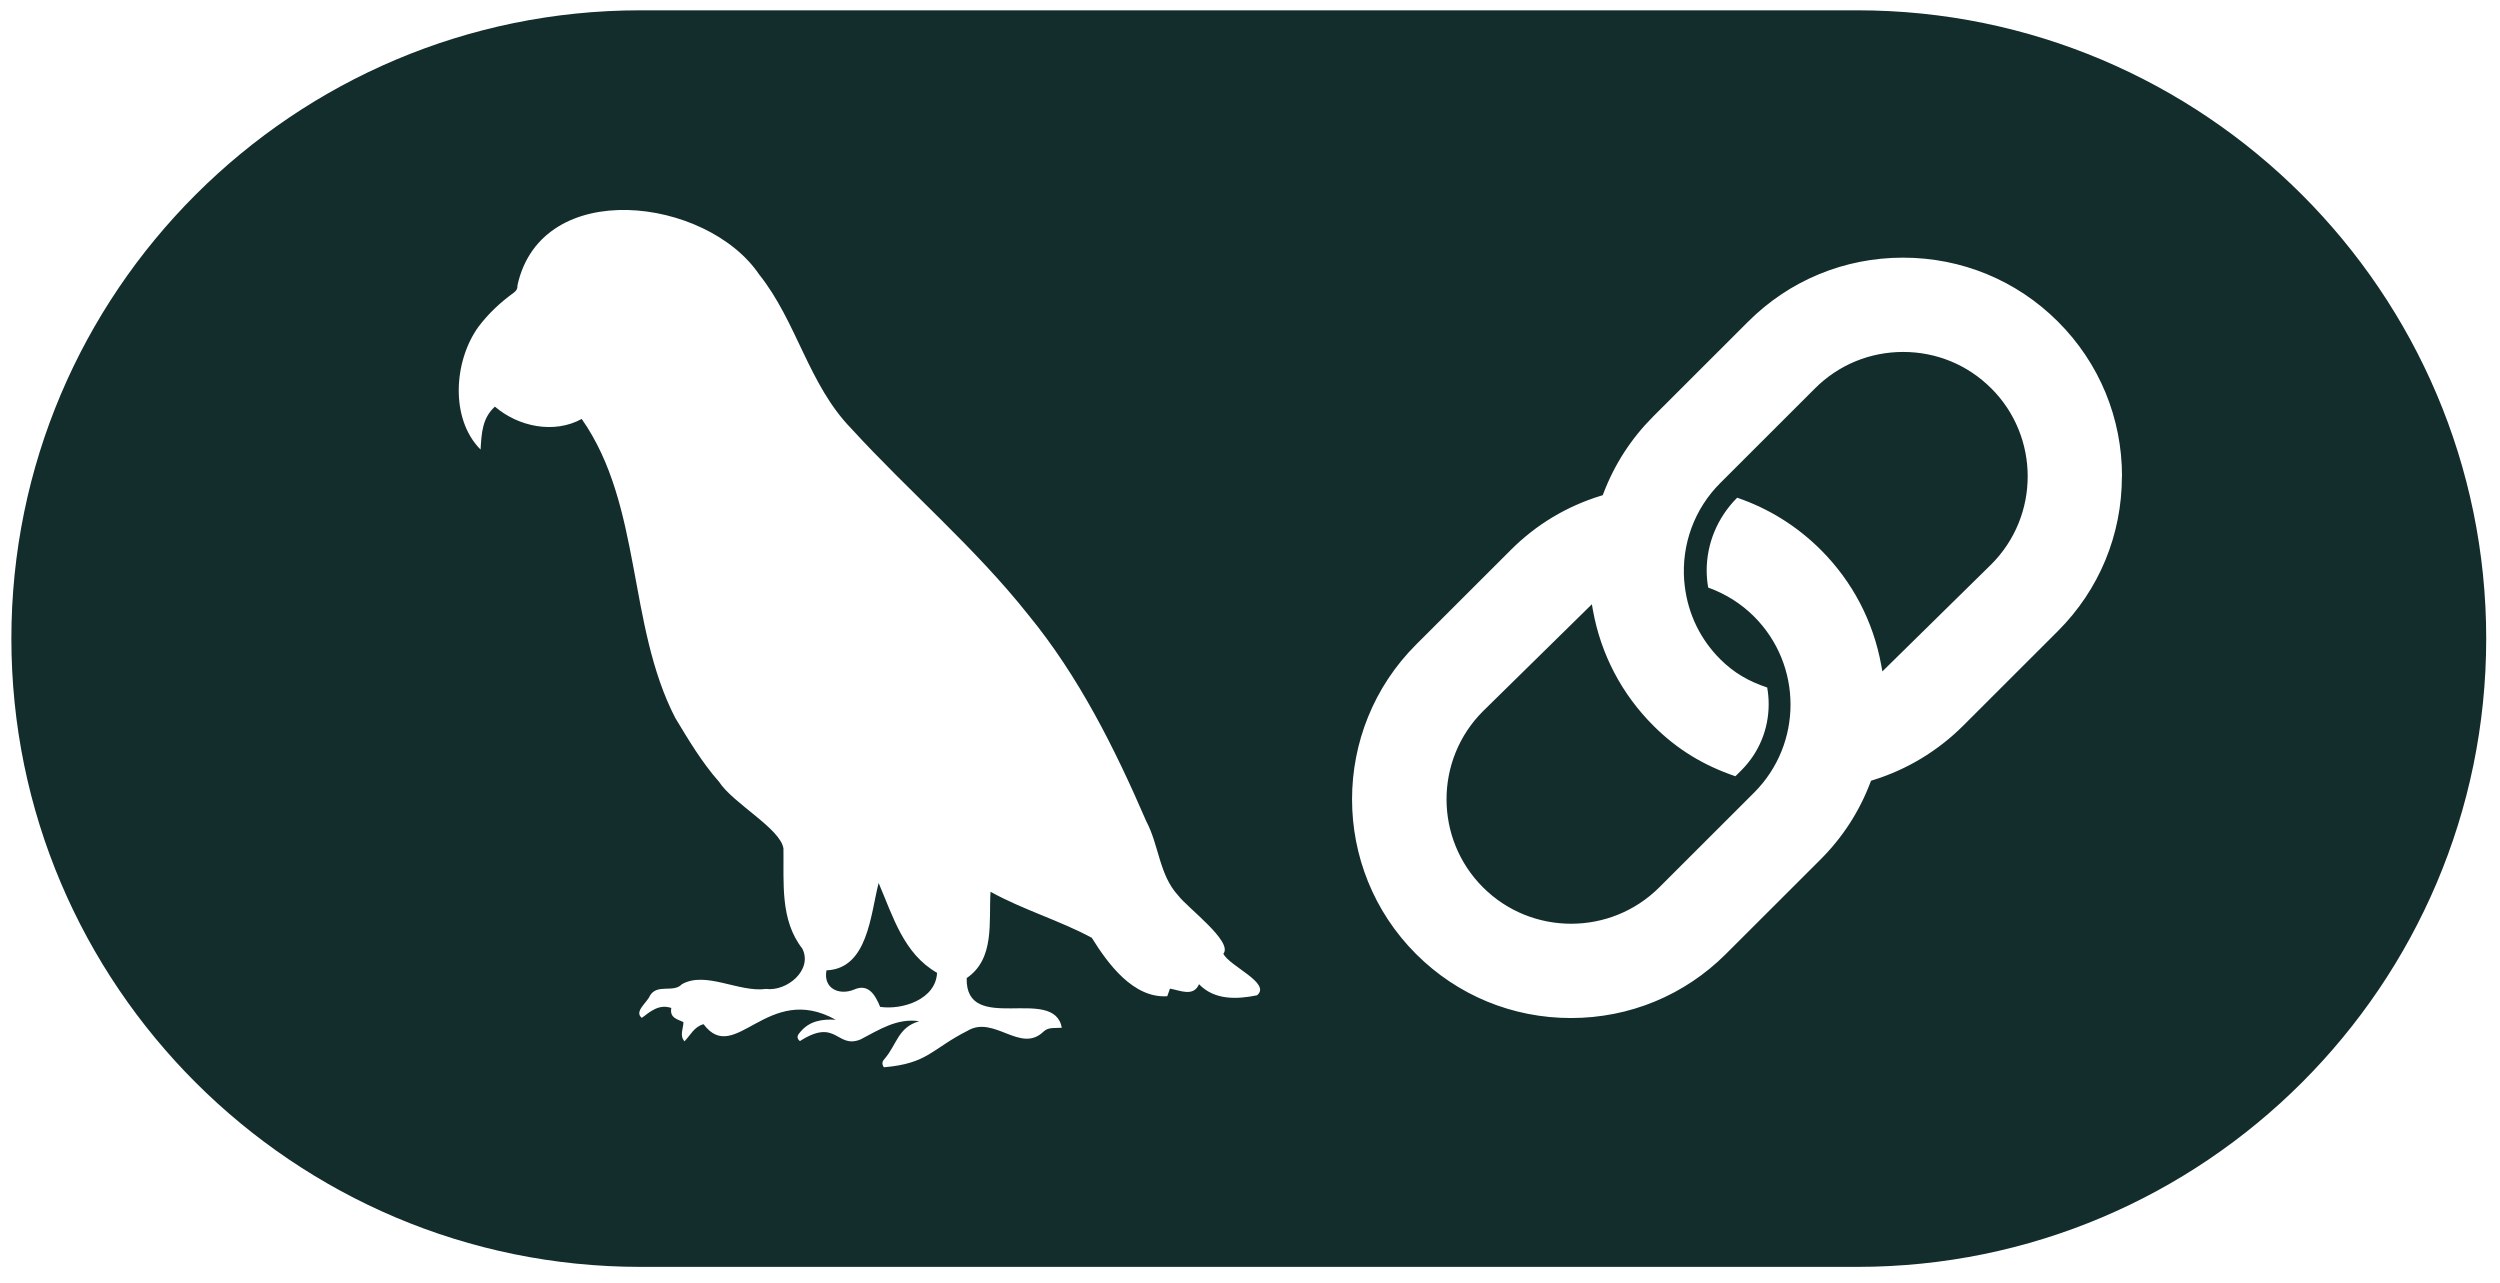 <svg width="113" height="58" viewBox="0 0 113 58" fill="none" xmlns="http://www.w3.org/2000/svg">
<path d="M90.004 17.551C92.201 19.745 92.201 23.317 90.004 25.511L85.083 30.348L85.033 30.071C84.674 28.083 83.728 26.279 82.299 24.852C81.224 23.78 79.953 22.987 78.52 22.496C77.631 23.389 77.142 24.559 77.142 25.791C77.142 26.041 77.165 26.3 77.21 26.558C77.999 26.843 78.697 27.281 79.284 27.867C81.481 30.062 81.481 33.633 79.284 35.828L75 40.108C73.901 41.205 72.459 41.753 71.015 41.753C69.571 41.753 68.129 41.205 67.031 40.108C64.834 37.913 64.834 34.342 67.031 32.147L71.952 27.313L72.002 27.59C72.359 29.573 73.305 31.377 74.738 32.806C75.816 33.883 77.01 34.599 78.44 35.087L78.704 34.824C79.505 34.024 79.944 32.961 79.944 31.827C79.944 31.575 79.921 31.323 79.878 31.075C79.052 30.802 78.372 30.414 77.754 29.796C76.862 28.905 76.307 27.767 76.153 26.506C76.141 26.415 76.134 26.327 76.125 26.236C76.002 24.593 76.596 22.989 77.754 21.835L82.038 17.555C83.1 16.494 84.514 15.908 86.022 15.908C87.53 15.908 88.944 16.492 90.006 17.555L90.004 17.551ZM112.377 28.864C112.377 44.525 99.624 57.263 83.951 57.263H28.94C13.267 57.263 0.514 44.525 0.514 28.864C0.514 13.204 13.267 0.466 28.94 0.466H83.951C99.624 0.466 112.377 13.207 112.377 28.864ZM55.297 43.107C55.745 42.564 53.675 41.035 53.252 40.474C52.393 39.542 52.388 38.202 51.808 37.114C50.389 33.828 48.759 30.568 46.478 27.788C44.067 24.746 41.093 22.228 38.48 19.373C36.54 17.38 36.022 14.543 34.309 12.4C31.949 8.917 24.485 7.968 23.391 12.886C23.396 13.041 23.348 13.139 23.214 13.236C22.609 13.675 22.07 14.177 21.617 14.783C20.51 16.324 20.339 18.936 21.722 20.32C21.767 19.591 21.792 18.902 22.37 18.38C23.439 19.295 25.053 19.62 26.293 18.936C29.031 22.842 28.349 28.244 30.523 32.452C31.123 33.447 31.728 34.462 32.499 35.335C33.124 36.307 35.285 37.455 35.412 38.354C35.435 39.899 35.253 41.587 36.267 42.88C36.745 43.847 35.571 44.82 34.625 44.7C33.397 44.868 31.899 43.875 30.823 44.486C30.443 44.897 29.7 44.443 29.372 45.013C29.258 45.308 28.644 45.724 29.01 46.008C29.418 45.699 29.795 45.377 30.343 45.56C30.261 46.006 30.614 46.069 30.893 46.199C30.884 46.501 30.707 46.81 30.939 47.067C31.209 46.794 31.371 46.408 31.801 46.294C33.229 48.196 34.682 44.37 37.773 46.092C37.145 46.06 36.588 46.14 36.165 46.656C36.06 46.771 35.971 46.908 36.156 47.058C37.823 45.983 37.813 47.426 38.896 46.983C39.728 46.549 40.556 46.006 41.545 46.16C40.583 46.438 40.545 47.21 39.981 47.862C39.885 47.962 39.84 48.075 39.951 48.241C41.948 48.073 42.111 47.41 43.724 46.596C44.927 45.863 46.125 47.642 47.167 46.628C47.397 46.408 47.71 46.483 47.995 46.453C47.631 44.515 43.631 46.808 43.694 44.209C44.981 43.334 44.686 41.66 44.772 40.308C46.253 41.128 47.899 41.605 49.35 42.389C50.082 43.57 51.231 45.131 52.761 45.029C52.802 44.911 52.839 44.806 52.882 44.686C53.346 44.765 53.941 45.072 54.196 44.486C54.89 45.211 55.908 45.174 56.816 44.988C57.487 44.443 55.554 43.666 55.294 43.105L55.297 43.107ZM95.915 21.531C95.915 18.886 94.887 16.403 93.02 14.538C91.153 12.673 88.667 11.646 86.018 11.646C83.368 11.646 80.883 12.673 79.016 14.538L74.731 18.818C73.731 19.818 72.971 20.992 72.473 22.308L72.444 22.383L72.366 22.406C70.811 22.885 69.439 23.707 68.291 24.855L64.007 29.135C60.148 32.992 60.148 39.267 64.007 43.123C65.874 44.988 68.359 46.015 71.006 46.015C73.653 46.015 76.141 44.988 78.008 43.123L82.293 38.843C83.289 37.847 84.044 36.678 84.542 35.364L84.571 35.289L84.649 35.264C86.177 34.796 87.587 33.947 88.731 32.806L93.015 28.526C94.882 26.661 95.91 24.178 95.91 21.531H95.915ZM39.715 39.906C39.346 41.342 39.226 43.788 37.356 43.859C37.202 44.688 37.932 44.999 38.593 44.734C39.251 44.431 39.562 44.972 39.783 45.511C40.797 45.658 42.298 45.172 42.355 43.972C40.84 43.1 40.372 41.442 39.712 39.906H39.715Z" fill="#132D2D"/>
</svg>
